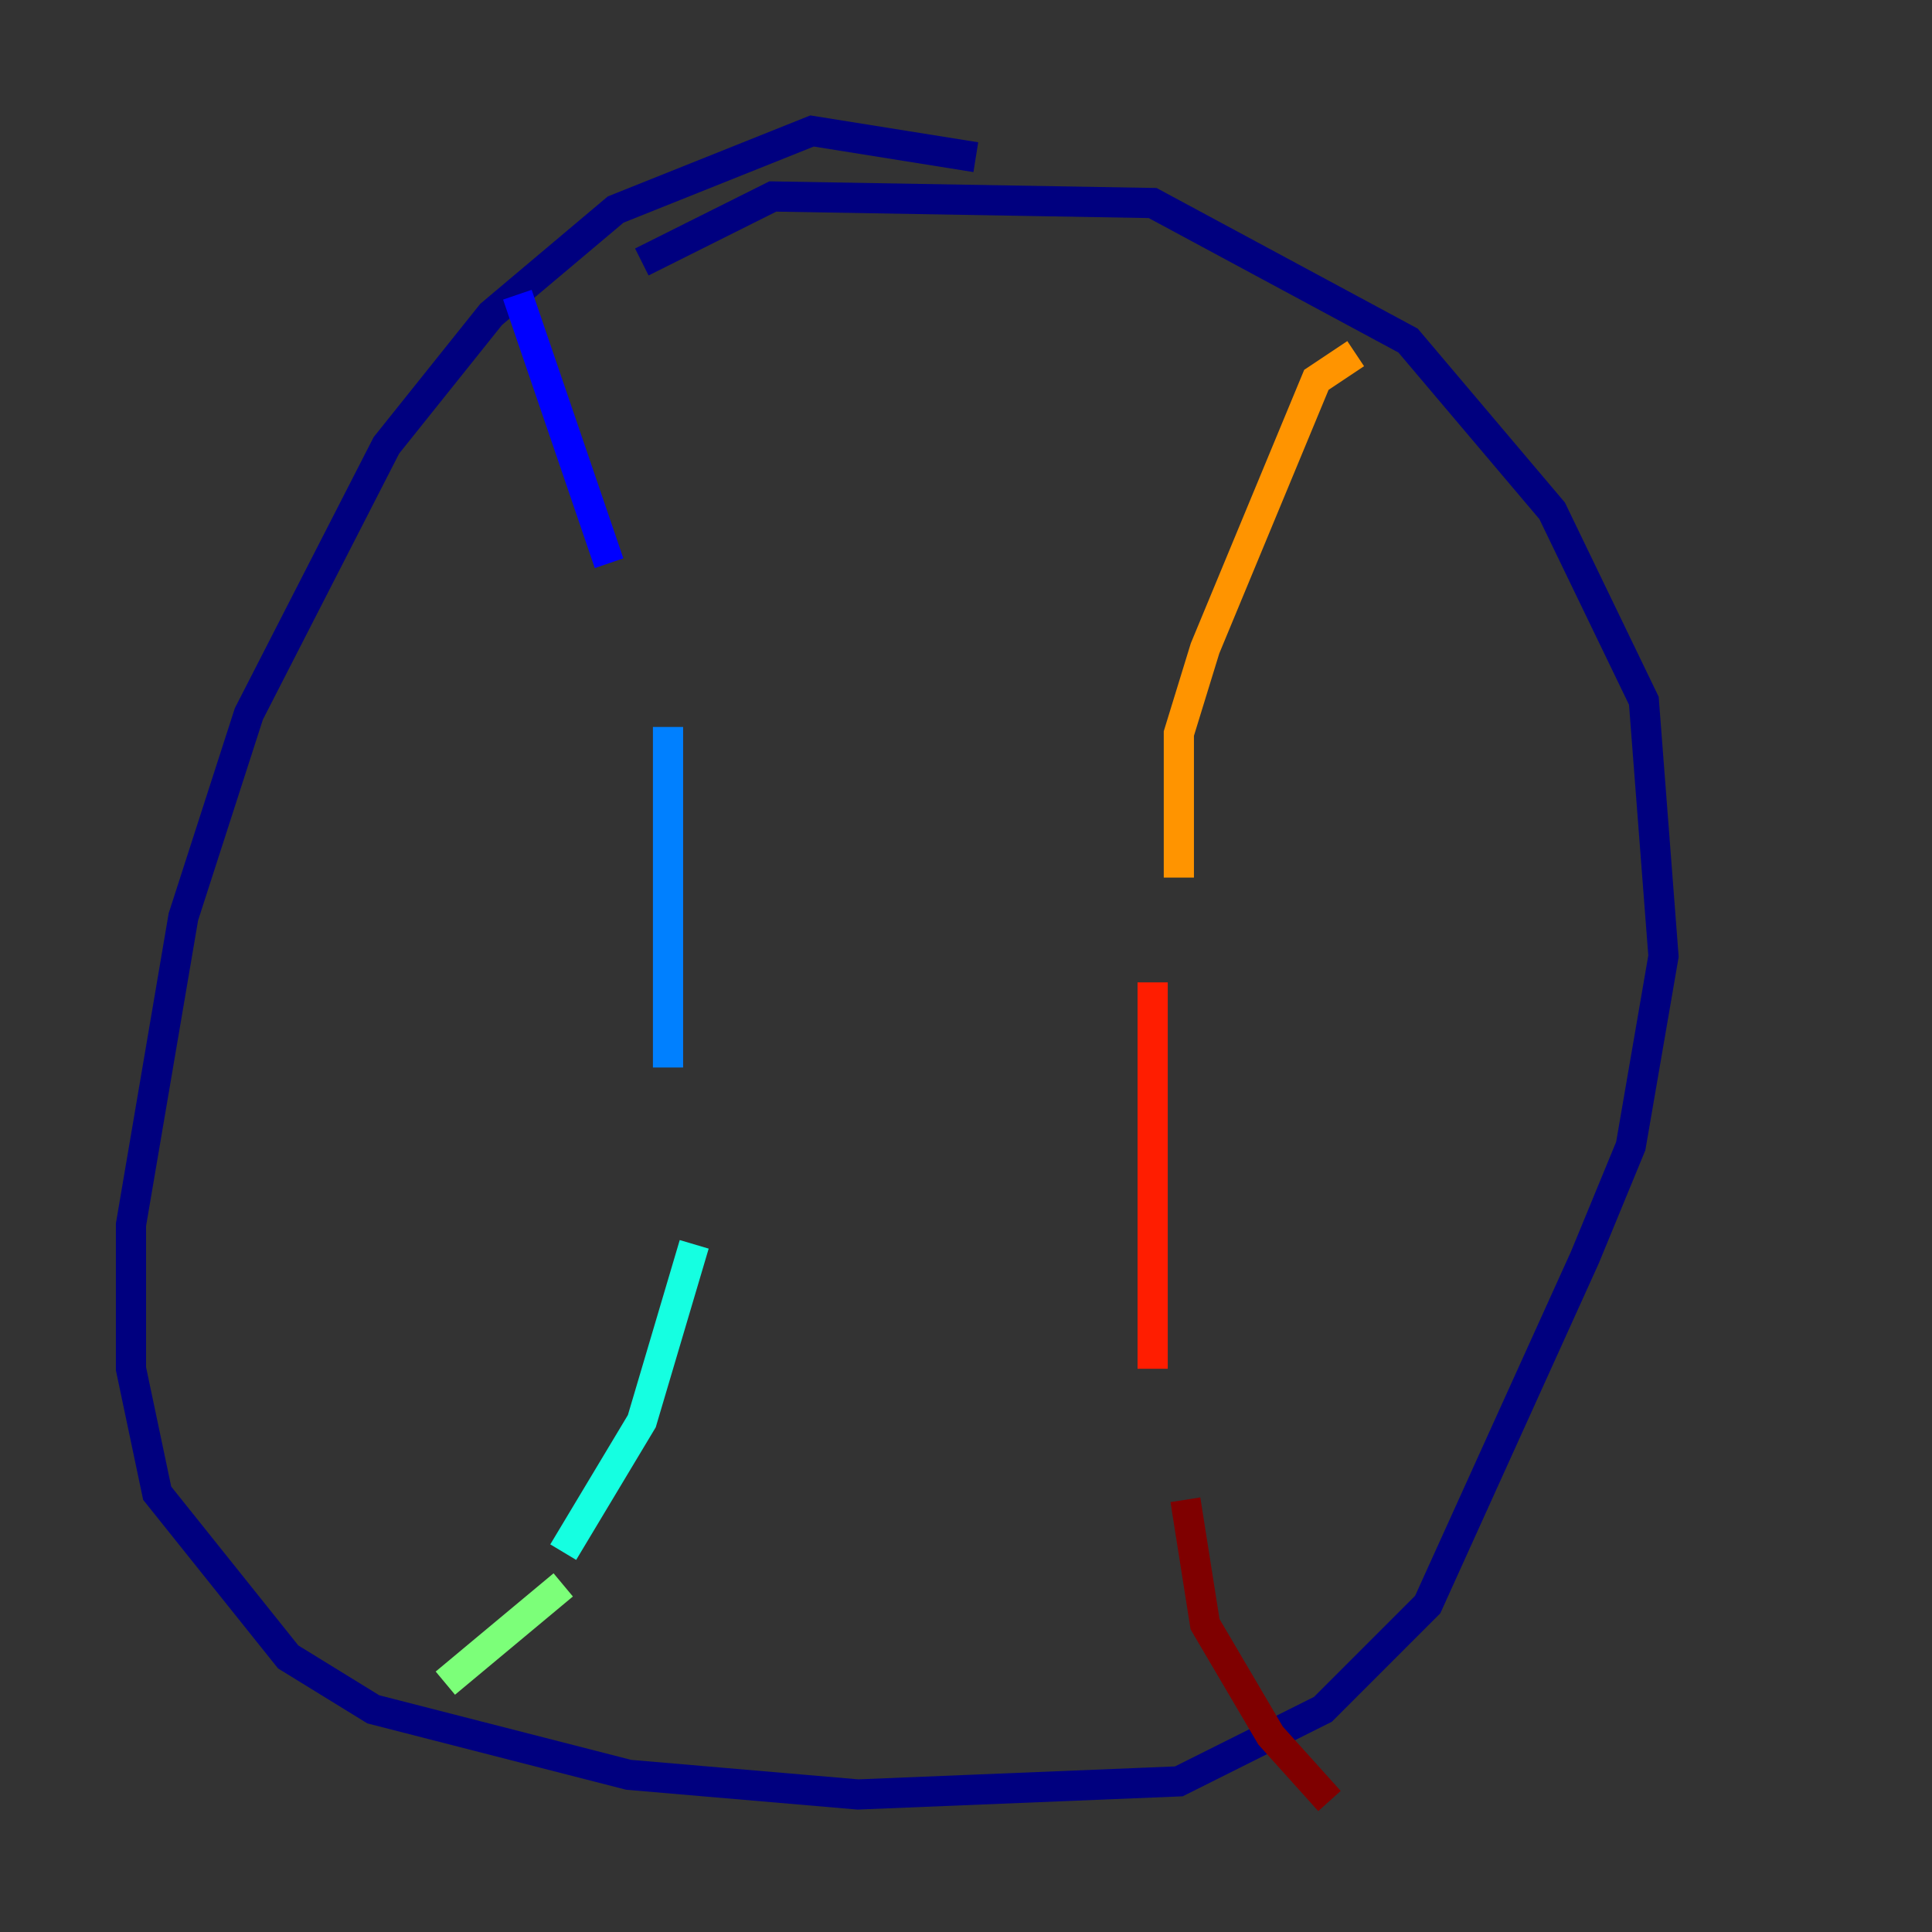 <?xml version="1.0" encoding="utf-8" ?>
<svg baseProfile="tiny" height="128" version="1.2" viewBox="0,0,128,128" width="128" xmlns="http://www.w3.org/2000/svg" xmlns:ev="http://www.w3.org/2001/xml-events" xmlns:xlink="http://www.w3.org/1999/xlink"><rect x="0" y="0" width="128" height="128" fill="#333333" stroke="none"/><defs /><polyline fill="none" points="64.651,10.414 53.803,8.678 40.786,13.885 32.542,20.827 25.6,29.505 16.488,47.295 12.149,60.746 8.678,81.139 8.678,90.685 10.414,98.929 19.091,109.776 24.732,113.248 41.654,117.586 56.841,118.888 78.102,118.02 87.647,113.248 94.59,106.305 105.003,83.308 108.041,75.932 110.21,63.349 108.909,46.427 102.834,33.844 93.288,22.563 76.366,13.451 51.2,13.017 42.522,17.356" stroke="#00007f" stroke-width="2" /><polyline fill="none" points="34.278,19.525 40.352,37.315" stroke="#0000ff" stroke-width="2" /><polyline fill="none" points="44.258,48.163 44.258,70.725" stroke="#0080ff" stroke-width="2" /><polyline fill="none" points="45.993,82.441 42.522,94.156 37.315,102.834" stroke="#15ffe1" stroke-width="2" /><polyline fill="none" points="37.315,105.003 29.505,111.512" stroke="#7cff79" stroke-width="2" /><polyline fill="none" points="104.57,31.241 104.57,31.241" stroke="#e4ff12" stroke-width="2" /><polyline fill="none" points="89.817,23.43 87.214,25.166 79.837,42.956 78.102,48.597 78.102,58.142" stroke="#ff9400" stroke-width="2" /><polyline fill="none" points="76.366,65.085 76.366,90.685" stroke="#ff1d00" stroke-width="2" /><polyline fill="none" points="78.536,99.363 79.837,107.607 84.176,114.983 88.081,119.322" stroke="#7f0000" stroke-width="2" /></svg>